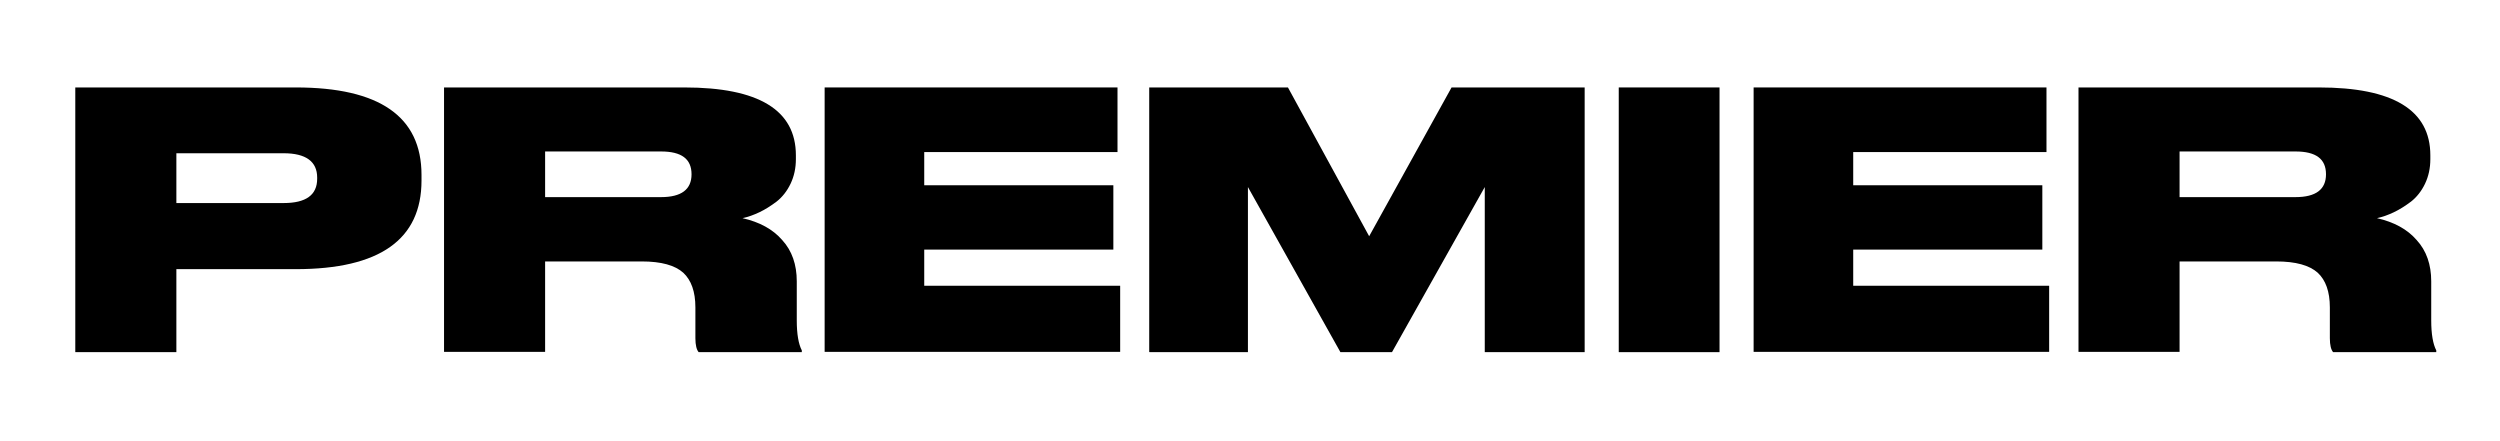 <?xml version="1.0" encoding="UTF-8"?><svg id="logotipo" xmlns="http://www.w3.org/2000/svg" viewBox="0 0 84.34 14.87"><path d="m9.98,9.08h-4.03v2.8h-3.41V2.95h7.44c2.82,0,4.24.98,4.24,2.95v.19c0,1.99-1.41,2.99-4.24,2.99Zm-4.03-3.9v1.67h3.62c.75,0,1.13-.27,1.13-.82v-.04c0-.54-.38-.82-1.13-.82h-3.62Z"/><path d="m18.39,8.81v3.06h-3.41V2.95h8.11c2.5,0,3.76.76,3.76,2.29v.13c0,.3-.06.58-.18.83s-.28.45-.47.6c-.2.15-.39.27-.58.36-.19.09-.38.16-.57.2.57.13,1.02.37,1.34.74.33.36.49.83.49,1.39v1.32c0,.46.06.8.17,1.01v.06h-3.48c-.07-.08-.11-.24-.11-.47v-1.04c0-.53-.14-.92-.41-1.17-.28-.25-.74-.38-1.4-.38h-3.26Zm0-3.7v1.54h3.91c.69,0,1.03-.26,1.03-.77h0c0-.52-.34-.77-1.03-.77h-3.91Z"/><path d="m27.82,2.95h9.88v2.18h-6.52v1.12h6.38v2.17h-6.38v1.22h6.61v2.23h-9.97V2.95Z"/><path d="m38.77,11.87V2.95h4.68l2.74,5.02,2.78-5.02h4.49v8.93h-3.37v-5.57l-3.13,5.57h-1.74l-3.12-5.57v5.57h-3.32Z"/><path d="m58.01,2.95v8.93h-3.4V2.95h3.4Z"/><path d="m59.16,2.95h9.88v2.18h-6.52v1.12h6.38v2.17h-6.38v1.22h6.61v2.23h-9.97V2.95Z"/><path d="m73.53,8.81v3.06h-3.41V2.95h8.11c2.5,0,3.76.76,3.76,2.29v.13c0,.3-.06.58-.18.83s-.28.45-.47.6c-.2.15-.39.27-.58.36-.19.09-.38.16-.57.2.57.13,1.02.37,1.34.74.33.36.49.83.49,1.39v1.32c0,.46.06.8.17,1.01v.06h-3.48c-.07-.08-.11-.24-.11-.47v-1.04c0-.53-.14-.92-.41-1.17-.28-.25-.74-.38-1.4-.38h-3.26Zm0-3.7v1.54h3.91c.69,0,1.03-.26,1.03-.77h0c0-.52-.34-.77-1.03-.77h-3.91Z"/></svg>